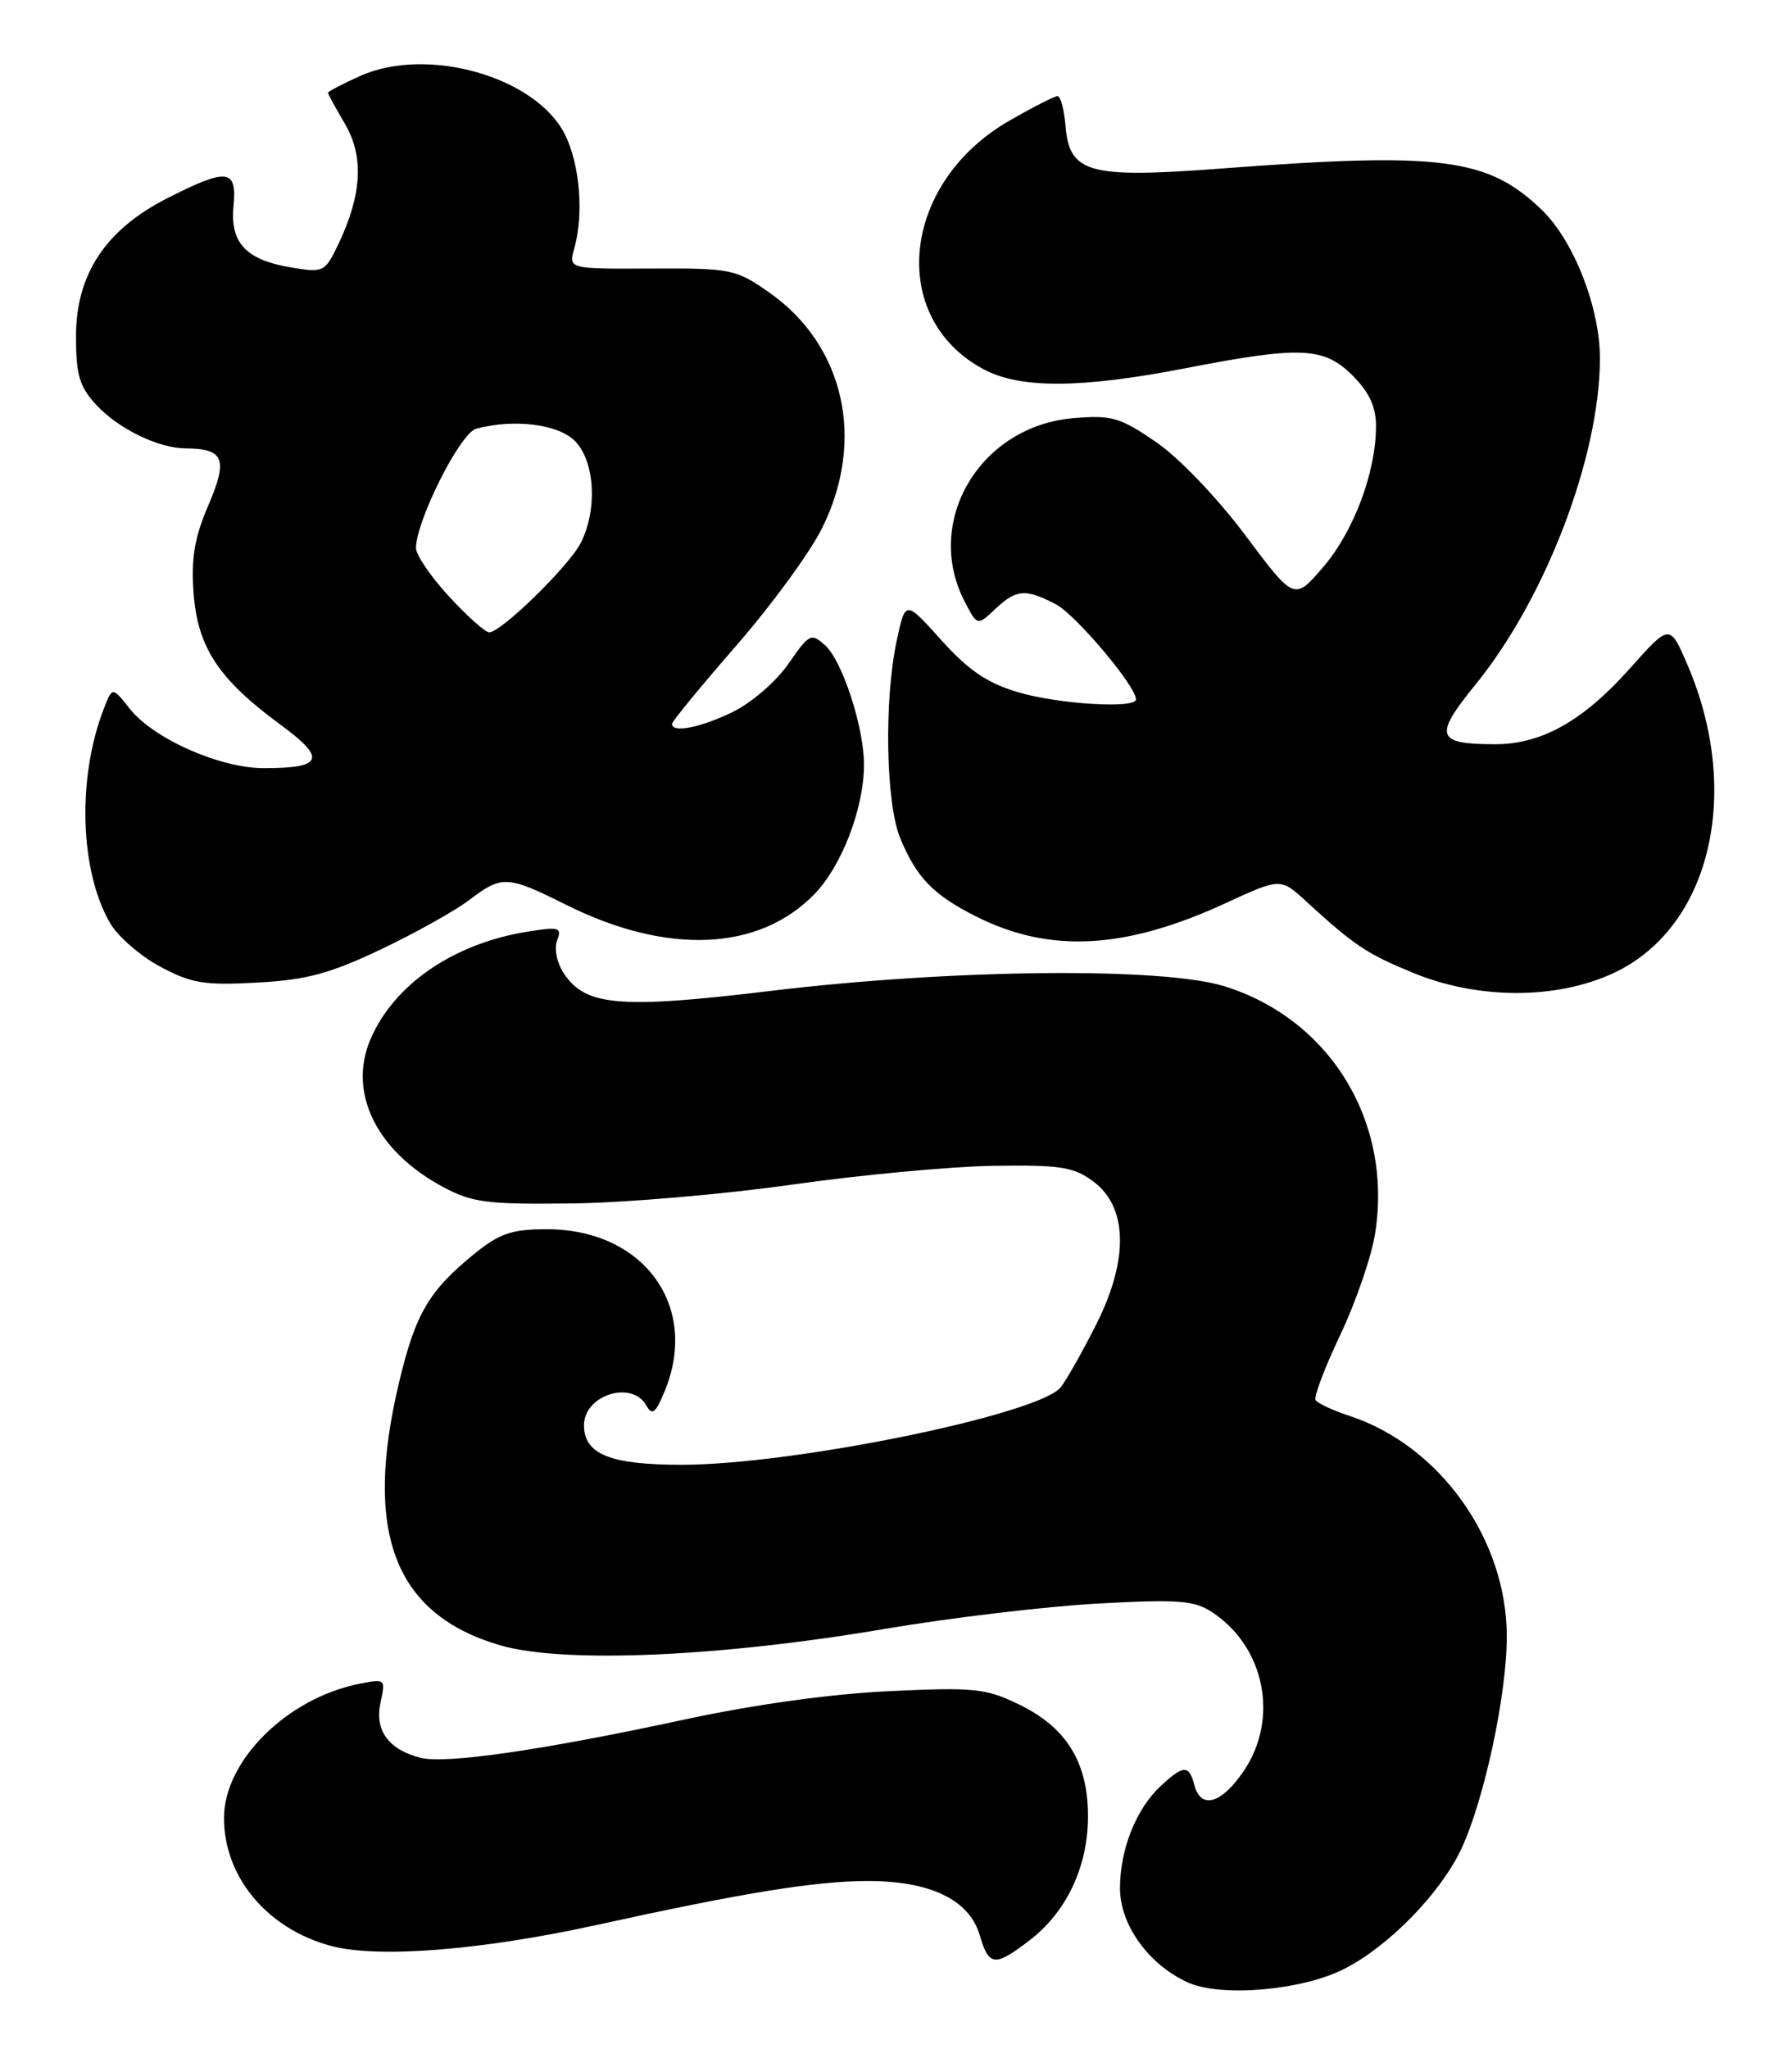 <?xml version="1.0" encoding="UTF-8" standalone="no"?>
<!DOCTYPE svg PUBLIC "-//W3C//DTD SVG 1.1//EN" "http://www.w3.org/Graphics/SVG/1.1/DTD/svg11.dtd" >
<svg xmlns="http://www.w3.org/2000/svg" xmlns:xlink="http://www.w3.org/1999/xlink" version="1.1" viewBox="0 0 224 256">
 <g >
 <path fill="currentColor"
d=" M 168.05 245.97 C 173.61 243.14 180.08 236.50 182.66 231.00 C 185.53 224.86 188.34 211.78 188.35 204.50 C 188.37 192.37 180.02 180.64 168.74 176.91 C 166.63 176.22 164.70 175.32 164.45 174.92 C 164.21 174.52 165.59 170.85 167.54 166.76 C 169.48 162.67 171.44 156.97 171.89 154.10 C 174.10 140.14 166.27 127.32 153.03 123.21 C 145.23 120.80 118.96 121.07 96.31 123.80 C 77.47 126.07 73.16 125.70 70.47 121.59 C 69.60 120.27 69.25 118.51 69.64 117.49 C 70.26 115.87 69.90 115.76 65.96 116.39 C 56.68 117.87 49.19 123.02 46.28 129.91 C 43.48 136.55 47.09 143.86 55.38 148.29 C 59.03 150.25 60.87 150.48 71.50 150.35 C 78.10 150.27 90.47 149.21 99.00 148.00 C 107.53 146.79 118.85 145.73 124.16 145.65 C 132.55 145.52 134.20 145.78 136.66 147.60 C 140.96 150.78 141.11 157.35 137.06 165.40 C 135.37 168.76 133.37 172.30 132.61 173.29 C 129.97 176.70 99.21 183.00 85.20 183.00 C 76.26 183.00 73.00 181.68 73.00 178.05 C 73.00 174.28 79.00 172.39 80.79 175.59 C 81.52 176.89 81.94 176.57 83.07 173.84 C 87.48 163.20 80.49 153.57 68.34 153.57 C 64.00 153.57 62.46 154.09 59.36 156.59 C 53.63 161.23 51.94 164.10 49.90 172.64 C 45.38 191.50 49.31 201.71 62.55 205.56 C 70.42 207.84 89.87 207.02 110.50 203.52 C 118.75 202.12 130.76 200.69 137.20 200.34 C 147.24 199.79 149.26 199.94 151.49 201.40 C 158.12 205.74 159.91 214.72 155.46 221.27 C 152.67 225.37 150.10 226.10 149.29 223.00 C 148.63 220.46 147.93 220.49 145.08 223.14 C 142.01 226.00 140.00 231.05 140.00 235.89 C 140.00 240.47 143.55 245.42 148.45 247.66 C 152.59 249.55 162.75 248.68 168.05 245.97 Z  M 128.66 242.44 C 133.31 238.90 136.00 233.20 136.00 226.91 C 136.00 220.17 133.31 215.81 127.37 212.94 C 123.22 210.93 121.78 210.78 111.16 211.28 C 103.87 211.62 94.26 212.95 85.50 214.84 C 67.83 218.65 55.73 220.40 52.59 219.61 C 48.58 218.61 46.80 216.17 47.56 212.73 C 48.21 209.75 48.18 209.71 44.88 210.37 C 35.86 212.18 28.00 219.98 28.00 227.13 C 28.00 234.49 33.37 240.93 41.30 243.09 C 47.13 244.68 60.06 243.67 74.50 240.51 C 92.93 236.46 101.94 235.00 108.50 235.00 C 116.30 235.00 121.16 237.35 122.46 241.75 C 123.61 245.67 124.33 245.75 128.66 242.44 Z  M 201.69 121.57 C 213.78 115.94 217.82 99.08 210.93 83.05 C 208.72 77.92 208.72 77.92 203.75 83.50 C 197.86 90.10 192.67 93.01 186.79 92.98 C 179.51 92.96 179.19 91.97 184.41 85.56 C 193.21 74.76 199.97 57.05 199.99 44.79 C 200.00 38.47 196.74 30.11 192.75 26.25 C 186.02 19.73 180.17 18.97 152.73 21.05 C 136.10 22.31 133.68 21.65 133.19 15.74 C 133.02 13.68 132.57 12.00 132.19 12.01 C 131.81 12.01 129.11 13.39 126.20 15.06 C 112.65 22.83 110.91 39.73 122.98 46.15 C 127.56 48.58 135.17 48.53 148.21 46.00 C 162.59 43.21 165.49 43.34 169.08 46.92 C 171.16 49.01 172.00 50.82 172.00 53.24 C 172.00 58.97 169.23 66.37 165.42 70.82 C 161.79 75.06 161.79 75.06 155.65 66.85 C 152.12 62.15 147.37 57.19 144.50 55.22 C 140.01 52.15 138.96 51.84 134.21 52.24 C 122.51 53.20 115.40 65.14 120.58 75.15 C 122.16 78.20 122.16 78.20 124.39 76.10 C 127.04 73.61 128.16 73.52 131.94 75.47 C 134.44 76.76 142.00 85.72 142.00 87.38 C 142.00 88.57 132.31 87.98 127.26 86.48 C 123.39 85.33 121.07 83.76 117.66 79.97 C 113.17 74.97 113.17 74.97 112.09 80.04 C 110.49 87.50 110.72 100.40 112.54 104.75 C 114.60 109.68 116.64 111.78 122.00 114.49 C 131.20 119.13 140.63 118.63 153.19 112.84 C 160.07 109.67 160.07 109.67 163.28 112.62 C 169.33 118.15 170.83 119.15 176.66 121.55 C 184.76 124.88 194.55 124.89 201.69 121.57 Z  M 47.61 118.61 C 51.94 116.55 56.92 113.77 58.67 112.43 C 62.73 109.34 63.43 109.37 70.70 113.01 C 83.39 119.35 94.86 118.86 101.82 111.69 C 105.24 108.15 108.00 100.95 108.00 95.52 C 108.00 90.88 105.30 82.58 103.16 80.64 C 101.39 79.04 101.16 79.16 98.54 82.95 C 97.00 85.16 93.91 87.83 91.57 88.96 C 87.53 90.92 84.00 91.61 84.00 90.44 C 84.00 90.13 87.60 85.75 92.01 80.69 C 96.41 75.64 101.25 69.03 102.75 66.00 C 108.23 55.01 105.57 43.14 96.15 36.54 C 91.97 33.62 91.41 33.50 81.43 33.55 C 71.06 33.60 71.06 33.60 71.78 31.05 C 72.98 26.79 72.50 20.70 70.67 16.91 C 67.14 9.63 53.45 5.69 44.98 9.51 C 42.79 10.50 41.00 11.43 41.00 11.59 C 41.00 11.75 41.95 13.50 43.12 15.48 C 45.51 19.54 45.25 24.32 42.28 30.54 C 40.64 33.97 40.43 34.08 36.54 33.44 C 30.77 32.50 28.75 30.39 29.19 25.77 C 29.64 21.09 28.45 20.94 20.94 24.75 C 13.21 28.67 9.50 34.26 9.50 42.01 C 9.50 46.84 9.93 48.30 12.00 50.55 C 14.79 53.57 19.76 55.99 23.22 56.02 C 28.00 56.05 28.52 57.35 26.06 63.09 C 24.31 67.15 23.88 69.69 24.20 74.09 C 24.69 80.87 27.33 84.87 35.05 90.53 C 40.84 94.78 40.39 95.97 33.00 95.97 C 27.49 95.98 19.15 92.28 16.19 88.51 C 14.04 85.78 14.04 85.78 12.94 88.64 C 9.62 97.26 9.99 108.87 13.77 115.34 C 14.74 117.00 17.55 119.44 20.01 120.76 C 23.91 122.85 25.51 123.12 32.12 122.76 C 38.33 122.42 41.20 121.65 47.61 118.61 Z  M 56.13 74.52 C 53.86 72.06 52.00 69.34 52.00 68.47 C 52.00 65.08 57.52 54.11 59.50 53.57 C 64.31 52.27 69.92 53.00 71.96 55.19 C 74.39 57.79 74.68 63.78 72.58 67.85 C 71.06 70.79 62.64 79.00 61.15 79.00 C 60.66 79.00 58.40 76.99 56.13 74.52 Z "/>
</g>
</svg>